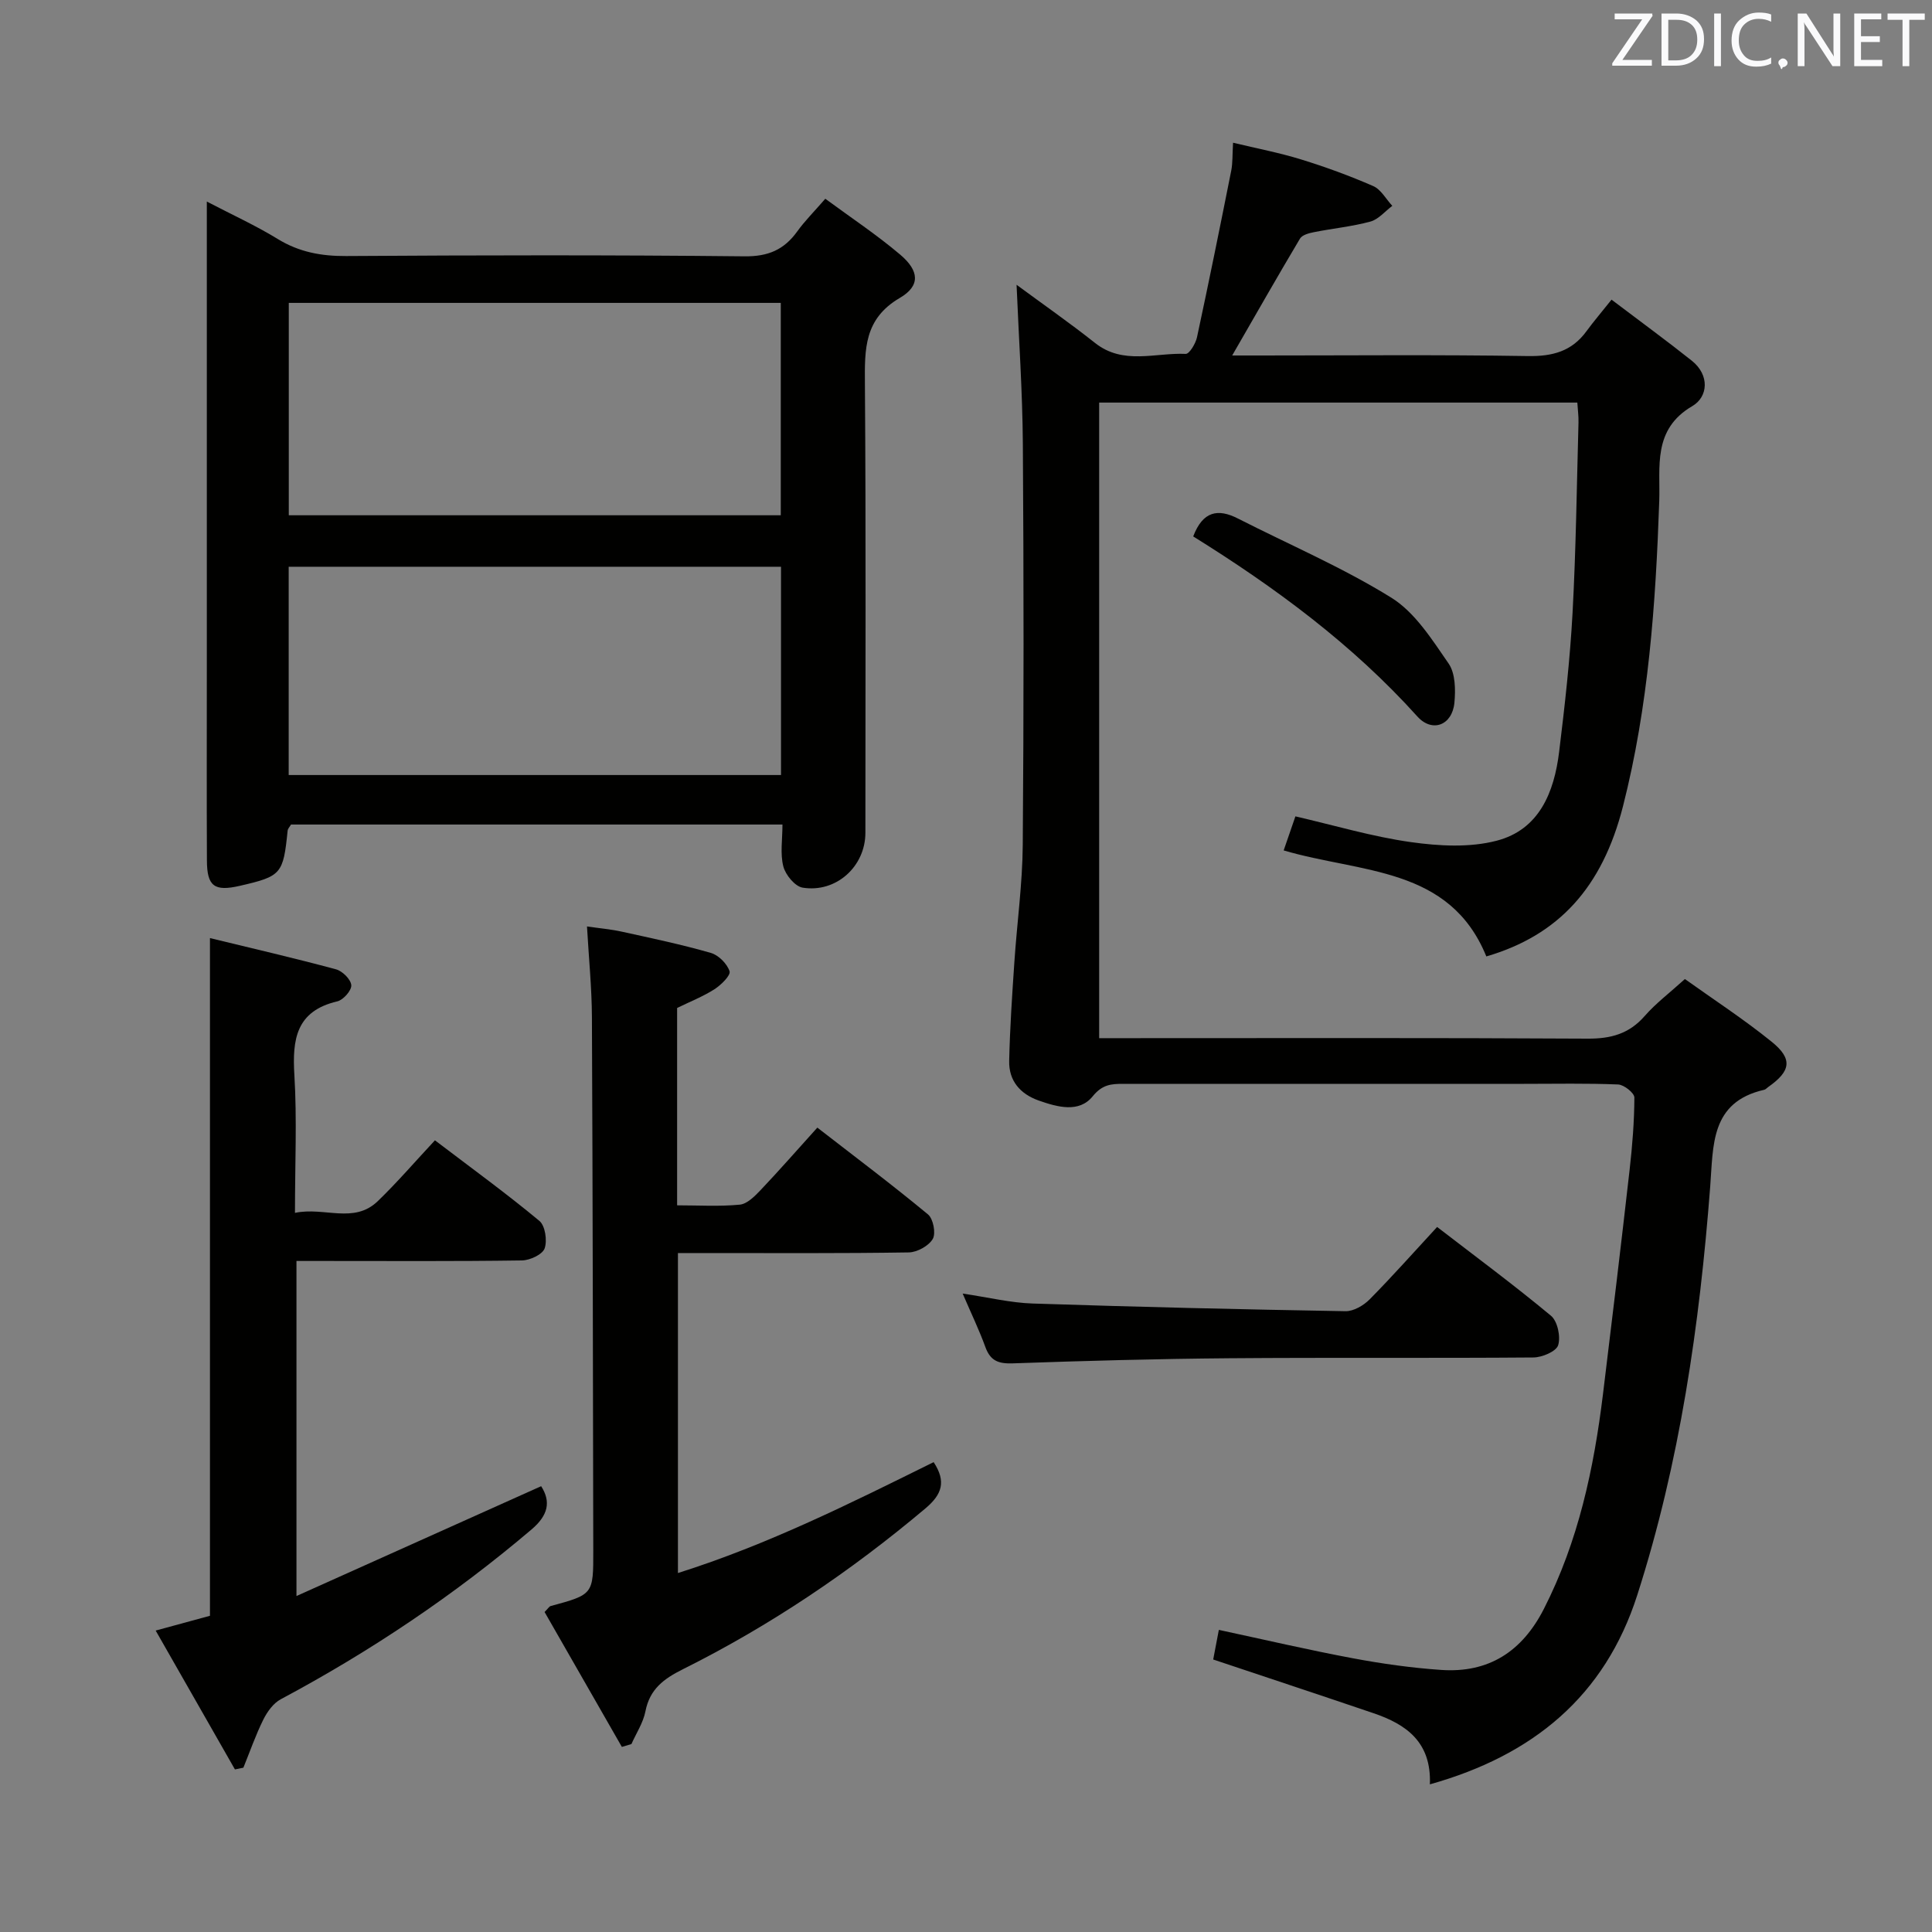 <svg enable-background="new 0 0 400 400" viewBox="0 0 400 400" xmlns="http://www.w3.org/2000/svg"><rect x="0" y="0" width="400" height="400" fill="#808080" stroke="none"/><path d="m210.47 58.96c5.32 3.93 10.91 7.82 16.24 12.04 5.85 4.64 12.48 1.98 18.78 2.27.75.03 2.04-2.12 2.33-3.42 2.47-11.48 4.8-22.99 7.09-34.5.32-1.59.23-3.27.38-5.8 5 1.2 9.64 2.08 14.12 3.47 5.06 1.56 10.06 3.39 14.91 5.51 1.6.7 2.64 2.69 3.94 4.09-1.5 1.12-2.85 2.79-4.52 3.25-3.82 1.04-7.81 1.42-11.71 2.2-1.03.2-2.43.57-2.88 1.33-4.64 7.79-9.12 15.67-14.04 24.2h5.73c18.5 0 37-.18 55.5.12 5.1.08 9.08-.98 12.11-5.13 1.47-2.01 3.1-3.91 5.2-6.55 6.15 4.66 11.47 8.54 16.62 12.64 3.74 2.98 3.38 7.49.1 9.4-8.28 4.84-6.6 12.63-6.84 19.65-.73 21.3-2.23 42.49-7.51 63.21-4.3 16.87-13.38 26.72-28.29 31.08-7.59-18.64-25.95-17.23-41.96-21.95.83-2.4 1.64-4.78 2.43-7.05 8.14 1.88 15.94 4.21 23.91 5.33 5.83.82 12.17 1.17 17.76-.29 8.82-2.29 11.91-10.04 12.93-18.39 1.17-9.56 2.26-19.16 2.78-28.77.71-13.12.87-26.28 1.23-39.42.04-1.29-.15-2.58-.24-4.13-33.07 0-65.83 0-99 0v131.59h5.62c31.83 0 63.67-.09 95.5.1 4.84.03 8.61-1 11.84-4.7 2.28-2.61 5.12-4.75 8.31-7.64 5.96 4.26 12.2 8.32 17.96 12.98 4.43 3.58 3.97 6.1-.73 9.39-.27.19-.52.5-.82.56-11.16 2.55-10.51 11.52-11.17 20.03-2.2 28.7-6.28 57.11-15.11 84.61-6.7 20.86-21.52 33.16-42.93 39.16.35-8.76-4.91-12.43-11.64-14.72-10.98-3.73-21.99-7.37-33.22-11.13.35-1.82.71-3.7 1.17-6.13 9.37 2.01 18.53 4.15 27.76 5.88 6.03 1.13 12.15 1.99 18.26 2.41 9.85.68 16.77-3.81 21.27-12.63 7.15-14.01 10.35-29.05 12.24-44.47 1.9-15.49 3.76-30.99 5.52-46.5.56-4.95.96-9.94.98-14.91 0-.94-2.15-2.65-3.36-2.7-6.49-.27-12.99-.13-19.49-.13-27.67 0-55.33 0-83 0-2.43 0-4.3.11-6.3 2.58-2.82 3.48-7.28 2.24-11.16.88-3.85-1.36-6.22-4.09-6.13-8.2.15-6.81.61-13.61 1.07-20.41.54-8.12 1.68-16.22 1.74-24.34.22-27.66.21-55.33.02-83-.08-10.91-.84-21.83-1.3-32.95z" fill="#010100"/><path d="m162 170.71c-34.16 0-67.92 0-101.75 0-.24.43-.65.84-.7 1.28-.91 8.98-1.29 9.43-9.89 11.41-5.26 1.21-6.8.12-6.82-5.23-.06-13-.02-25.99-.02-38.99 0-32.15 0-64.3 0-97.45 5.27 2.75 10.15 4.97 14.68 7.75 4.44 2.72 9.02 3.56 14.18 3.53 27.49-.18 54.99-.23 82.48.06 4.9.05 8.18-1.37 10.91-5.17 1.54-2.14 3.44-4.03 5.8-6.75 5.29 3.9 10.65 7.45 15.52 11.58 3.94 3.34 4.2 6.44-.09 8.95-7.42 4.34-7.28 10.62-7.23 17.77.23 30.99.1 61.98.1 92.97 0 6.95-6.02 12.48-12.99 11.36-1.59-.26-3.55-2.64-4-4.4-.68-2.62-.18-5.56-.18-8.67zm-102.21-108v43.97h101.86c0-14.78 0-29.31 0-43.97-34.09 0-67.83 0-101.86 0zm-.02 97.75h101.93c0-14.61 0-28.85 0-43.12-34.15 0-68 0-101.93 0z" fill="#010100"/><path d="m128.75 361.68c-5.37-9.37-10.74-18.74-16-27.93.77-.79.97-1.15 1.24-1.23 8.84-2.4 8.86-2.4 8.84-11.5-.07-36.83-.11-73.66-.28-110.49-.03-5.97-.63-11.94-1.02-18.72 2.59.38 4.95.58 7.25 1.09 6.16 1.35 12.34 2.65 18.39 4.39 1.6.46 3.37 2.24 3.88 3.8.27.84-1.75 2.83-3.11 3.71-2.36 1.51-5.01 2.55-7.75 3.89v40.86c4.43 0 8.74.27 12.98-.14 1.52-.15 3.09-1.74 4.29-3 3.88-4.09 7.59-8.33 11.76-12.95 7.83 6.07 15.52 11.85 22.91 17.97 1.09.9 1.67 3.91.99 5.08-.84 1.44-3.23 2.76-4.97 2.79-14 .22-28 .13-42 .13-1.81 0-3.62 0-5.79 0v66.25c18.6-5.87 35.78-14.47 52.94-22.96 2.65 4.03 1.73 6.69-1.69 9.57-15.47 13.03-32.12 24.27-50.21 33.3-3.99 1.99-6.87 4.12-7.77 8.72-.46 2.36-1.9 4.53-2.9 6.78-.66.18-1.32.39-1.98.59z" fill="#010100"/><path d="m61.07 251.11c6.11-1.28 12.19 2.35 17.14-2.42 4.06-3.92 7.75-8.22 11.84-12.6 7.73 5.88 14.86 11.06 21.62 16.68 1.21 1 1.66 4.07 1.09 5.7-.45 1.26-3.03 2.46-4.69 2.49-13.66.2-27.32.11-40.99.11-1.8 0-3.59 0-5.7 0v69.37c17.27-7.75 33.88-15.21 50.66-22.74 2.06 3.21 1.46 6.02-1.97 8.94-16.04 13.63-33.39 25.27-51.94 35.17-1.54.82-2.81 2.6-3.62 4.23-1.59 3.21-2.77 6.62-4.12 9.94-.58.12-1.17.24-1.75.36-5.36-9.4-10.73-18.79-16.41-28.75 4.23-1.15 7.79-2.12 11.24-3.06 0-46.64 0-93.04 0-140.31 8.84 2.15 17.51 4.15 26.1 6.47 1.33.36 3.06 2.07 3.16 3.28.09 1.07-1.65 3.06-2.89 3.35-8.54 2-9.35 7.86-8.89 15.3.55 9.13.12 18.31.12 28.49z" fill="#010100"/><path d="m199.31 267.82c5.39.8 9.91 1.91 14.47 2.06 21.59.71 43.19 1.22 64.79 1.59 1.67.03 3.74-1.18 4.99-2.44 4.67-4.72 9.08-9.7 13.98-15 7.97 6.14 15.95 12.04 23.57 18.38 1.36 1.13 2.04 4.33 1.49 6.1-.4 1.29-3.32 2.53-5.13 2.54-20.97.17-41.95-.01-62.93.16-14.96.12-29.93.53-44.88 1.06-2.97.1-4.62-.54-5.65-3.38-1.28-3.53-2.92-6.92-4.7-11.07z" fill="#010100"/><path d="m247.04 111.06c2-5.25 5.13-5.81 9.25-3.71 10.62 5.41 21.67 10.13 31.76 16.39 4.92 3.05 8.44 8.68 11.87 13.64 1.41 2.04 1.45 5.43 1.2 8.12-.45 4.66-4.59 6.26-7.67 2.84-13.46-14.95-29.44-26.72-46.41-37.28z" fill="#010100"/><g fill="#fafafb"><path d="m342.2 3.2-6.3 9.2h6.1v1.2h-8.2v-.5l6.2-9.1h-5.7v-1.2h7.8v.4z"/><path d="m344 13.7v-10.9h3.1c1.6 0 3 .5 4.1 1.4 1.1 1 1.6 2.2 1.6 3.9s-.5 3-1.6 4-2.5 1.5-4.2 1.5h-3zm1.4-9.6v8.4h1.6c1.4 0 2.5-.4 3.2-1.1.8-.8 1.2-1.8 1.2-3.2s-.4-2.4-1.2-3.1-1.8-1-3.1-1z"/><path d="m356.3 2.8v10.9h-1.4v-10.9z"/><path d="m366.6 13.2c-.8.4-1.8.6-3 .6-1.6 0-2.8-.5-3.7-1.5s-1.4-2.3-1.4-3.9c0-1.7.5-3.2 1.6-4.2s2.4-1.6 4-1.6c1 0 1.9.1 2.6.4v1.5c-.8-.4-1.6-.6-2.6-.6-1.2 0-2.2.4-3 1.2s-1.1 1.9-1.1 3.3c0 1.3.4 2.3 1.1 3.1s1.6 1.1 2.8 1.1c1.1 0 2-.2 2.8-.7v1.3z"/><path d="m368.2 13c0-.3.1-.5.3-.6.2-.2.4-.3.6-.3.3 0 .5.1.7.3s.3.4.3.6-.1.5-.3.6c-.2.2-.4.3-.7.3-.3 1-.5-.1-.6-.3-.2-.2-.3-.4-.3-.6z"/><path d="m381.1 13.7h-1.7l-5.5-8.4c-.2-.2-.3-.5-.4-.7 0 .2.1.8.1 1.5v7.6h-1.4v-10.9h1.8l5.3 8.3c.3.4.4.6.4.8 0-.3-.1-.8-.1-1.6v-7.5h1.4v10.9z"/><path d="m389.7 13.7h-5.8v-10.9h5.6v1.2h-4.2v3.5h3.9v1.2h-3.9v3.7h4.4z"/><path d="m398.4 4.1h-3.1v9.6h-1.4v-9.6h-3.1v-1.3h7.7v1.3z"/></g></svg>